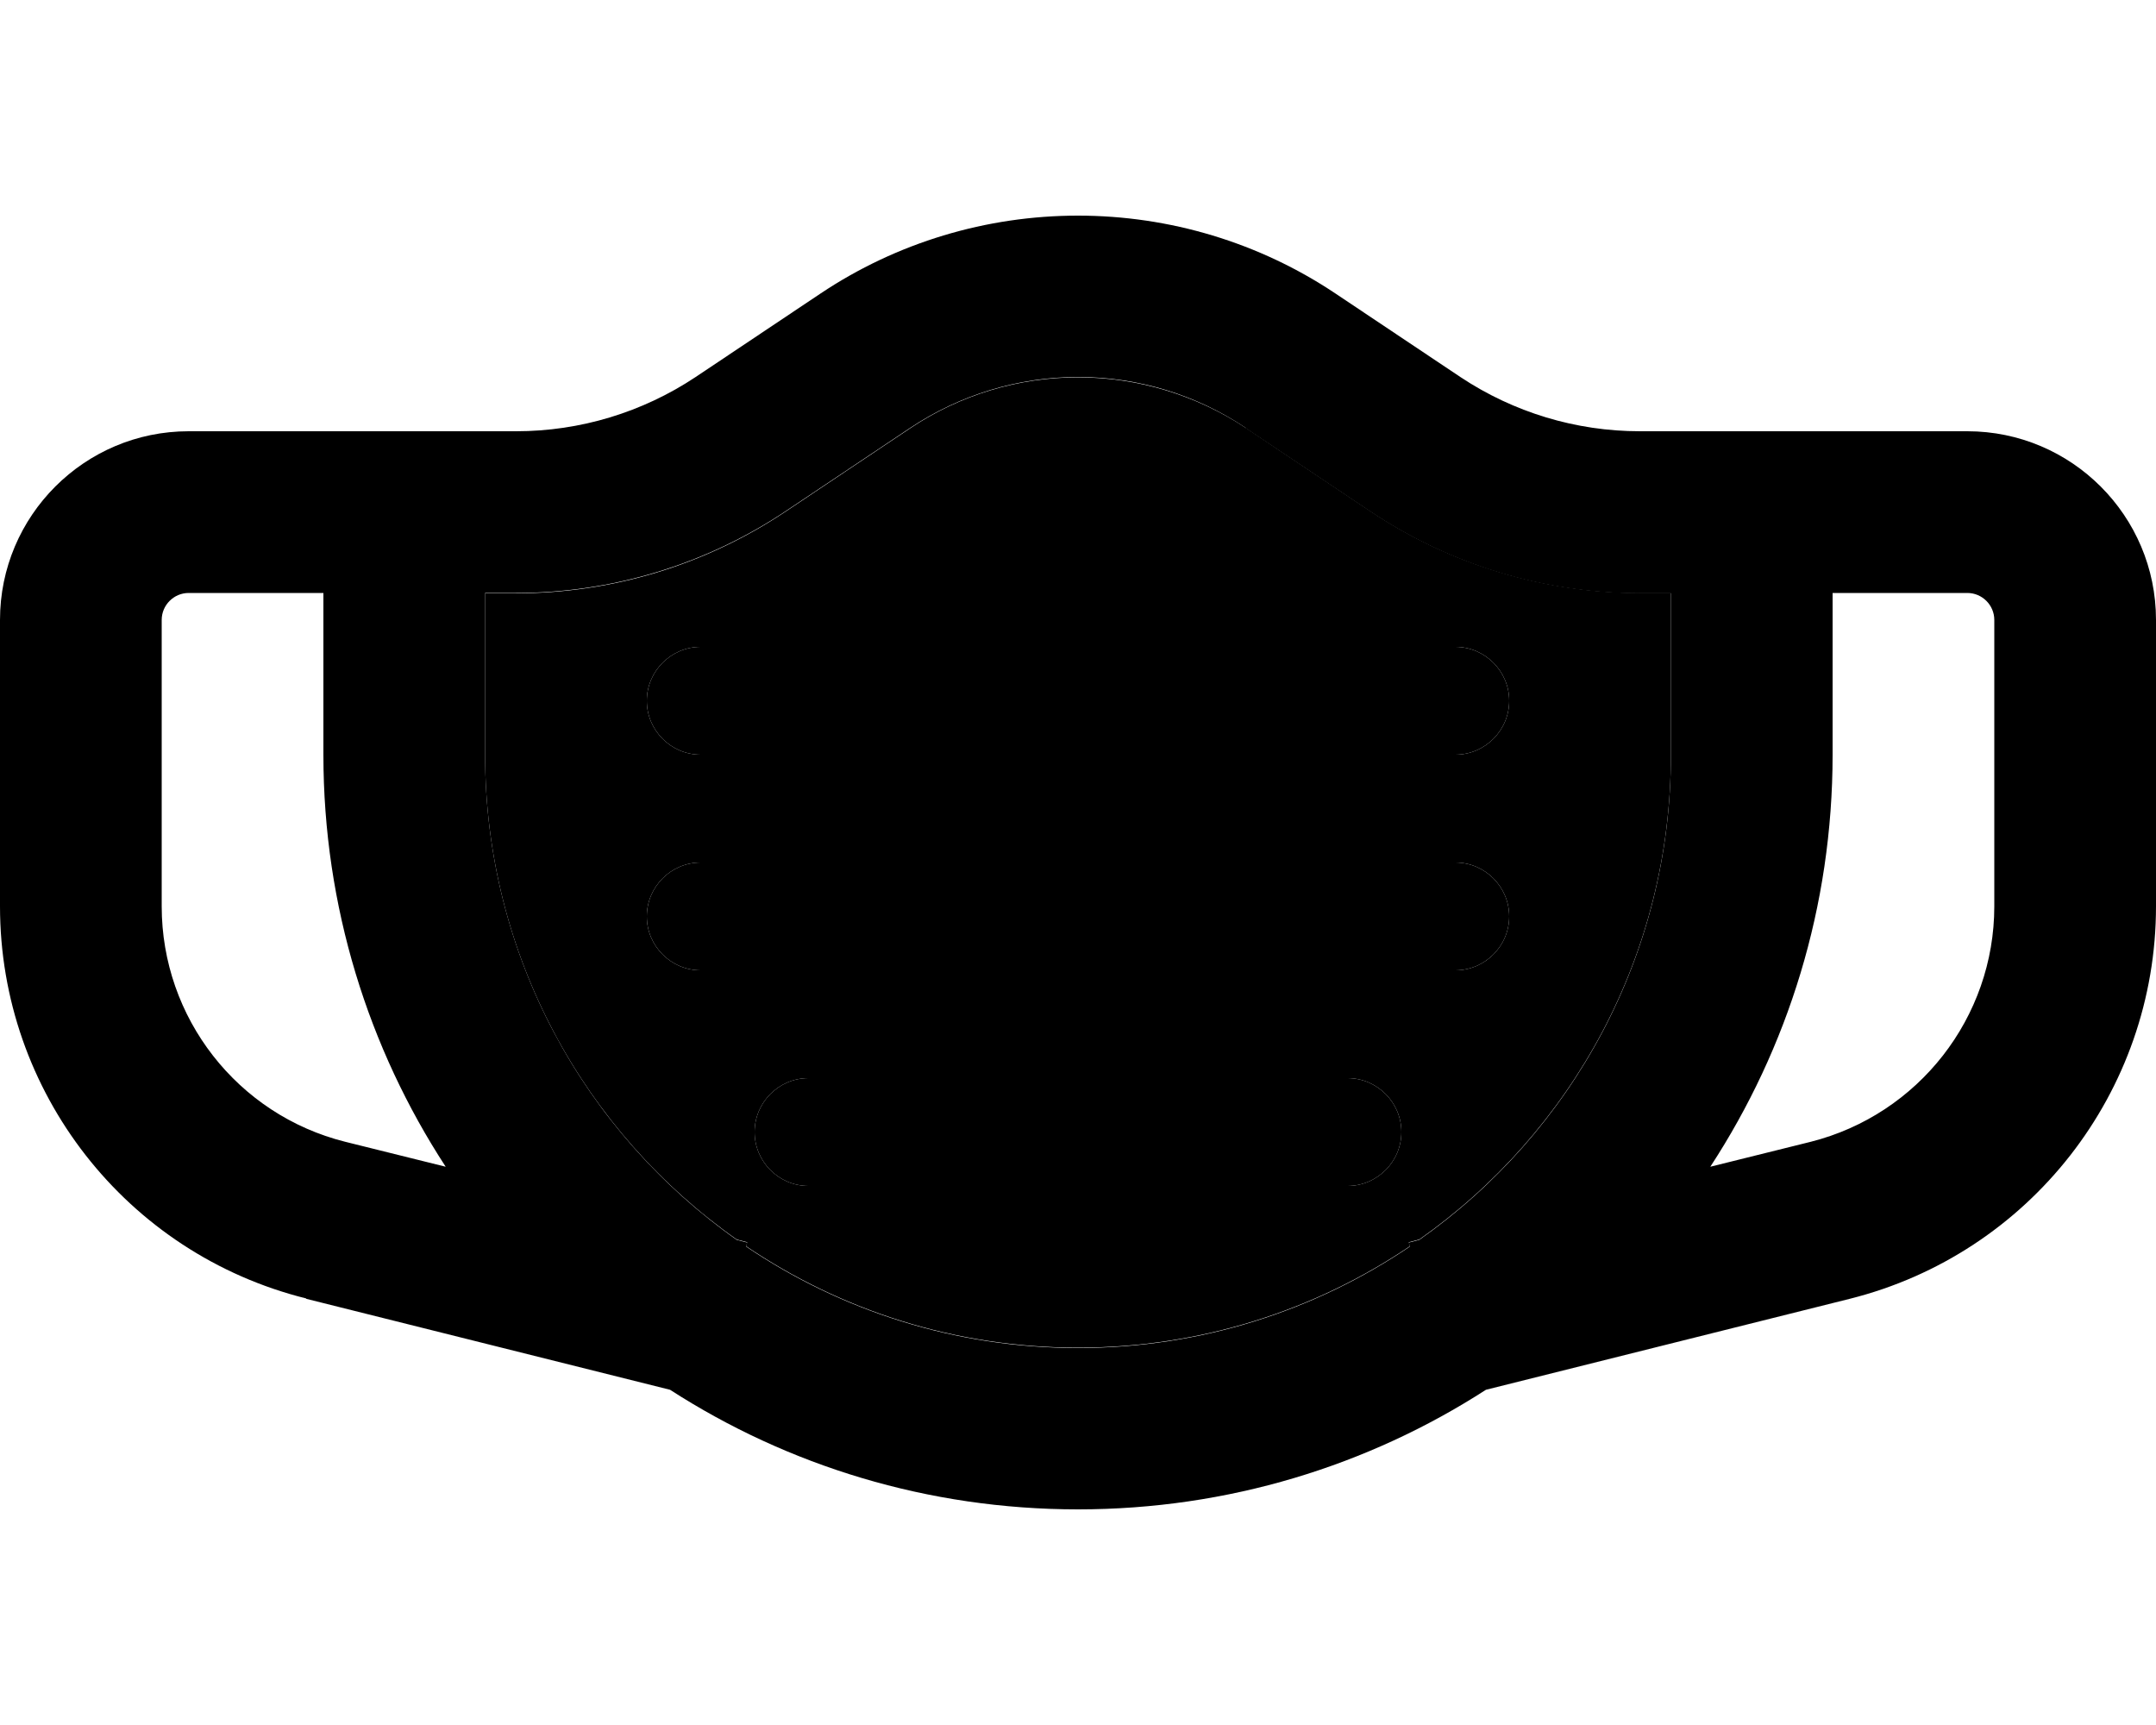 <svg xmlns="http://www.w3.org/2000/svg" viewBox="0 0 640 512"><path class="pr-icon-duotone-secondary" d="M144 176l0 48c0 59.5 29.5 112.1 74.7 143.9l3.1 .8-.3 1.2c28.1 19 62 30.1 98.5 30.1s70.4-11.1 98.5-30.1l-.3-1.2 3.1-.8C466.5 336.1 496 283.5 496 224l0-48-9.2 0c-28.4 0-56.2-8.4-79.9-24.2l-37.1-24.8C355 117.2 337.7 112 320 112s-35 5.2-49.8 15.1l-37.1 24.8c-23.7 15.8-51.4 24.2-79.9 24.2l-9.2 0zm48 32c0-8.8 7.2-16 16-16l224 0c8.8 0 16 7.2 16 16s-7.2 16-16 16l-224 0c-8.8 0-16-7.2-16-16zm0 64c0-8.8 7.2-16 16-16l224 0c8.8 0 16 7.2 16 16s-7.2 16-16 16l-224 0c-8.8 0-16-7.2-16-16zm32 64c0-8.8 7.2-16 16-16l160 0c8.8 0 16 7.2 16 16s-7.2 16-16 16l-160 0c-8.8 0-16-7.2-16-16z"/><path class="pr-icon-duotone-primary" d="M369.8 127.1l37.1 24.8c23.7 15.8 51.4 24.2 79.9 24.2l9.2 0 0 48c0 59.5-29.5 112.1-74.7 143.9l-3.1 .8 .3 1.2c-28.1 19-62 30.1-98.5 30.1s-70.4-11.1-98.5-30.1l.3-1.2-3.1-.8C173.5 336.1 144 283.5 144 224l0-48 9.2 0c28.4 0 56.2-8.4 79.9-24.2l37.1-24.8c14.7-9.8 32-15.1 49.8-15.1s35 5.2 49.8 15.1zM96 224c0 45.1 13.4 87.2 36.3 122.3l-29.8-7.4C70.5 330.9 48 302.1 48 269l0-85c0-4.4 3.6-8 8-8l40 0 0 48zM90.9 385.5l108 27C233.8 435 275.4 448 320 448s86.2-13 121.1-35.5l108-27C602.5 372.1 640 324.1 640 269l0-85c0-30.9-25.1-56-56-56l-72 0-16 0-9.2 0c-19 0-37.5-5.6-53.3-16.1L396.4 87.1C373.8 72 347.2 64 320 64s-53.8 8-76.4 23.1l-37.1 24.8c-15.8 10.5-34.3 16.1-53.3 16.1l-9.2 0-16 0-72 0c-30.9 0-56 25.1-56 56l0 85c0 55.1 37.5 103.1 90.9 116.4zm446.6-46.6l-29.8 7.4c23-35.2 36.3-77.2 36.3-122.3l0-48 40 0c4.4 0 8 3.6 8 8l0 85c0 33-22.5 61.8-54.5 69.9zM208 192c-8.8 0-16 7.2-16 16s7.2 16 16 16l224 0c8.8 0 16-7.2 16-16s-7.2-16-16-16l-224 0zm-16 80c0 8.8 7.2 16 16 16l224 0c8.8 0 16-7.2 16-16s-7.2-16-16-16l-224 0c-8.8 0-16 7.2-16 16zm48 48c-8.8 0-16 7.2-16 16s7.2 16 16 16l160 0c8.8 0 16-7.2 16-16s-7.2-16-16-16l-160 0z"/></svg>